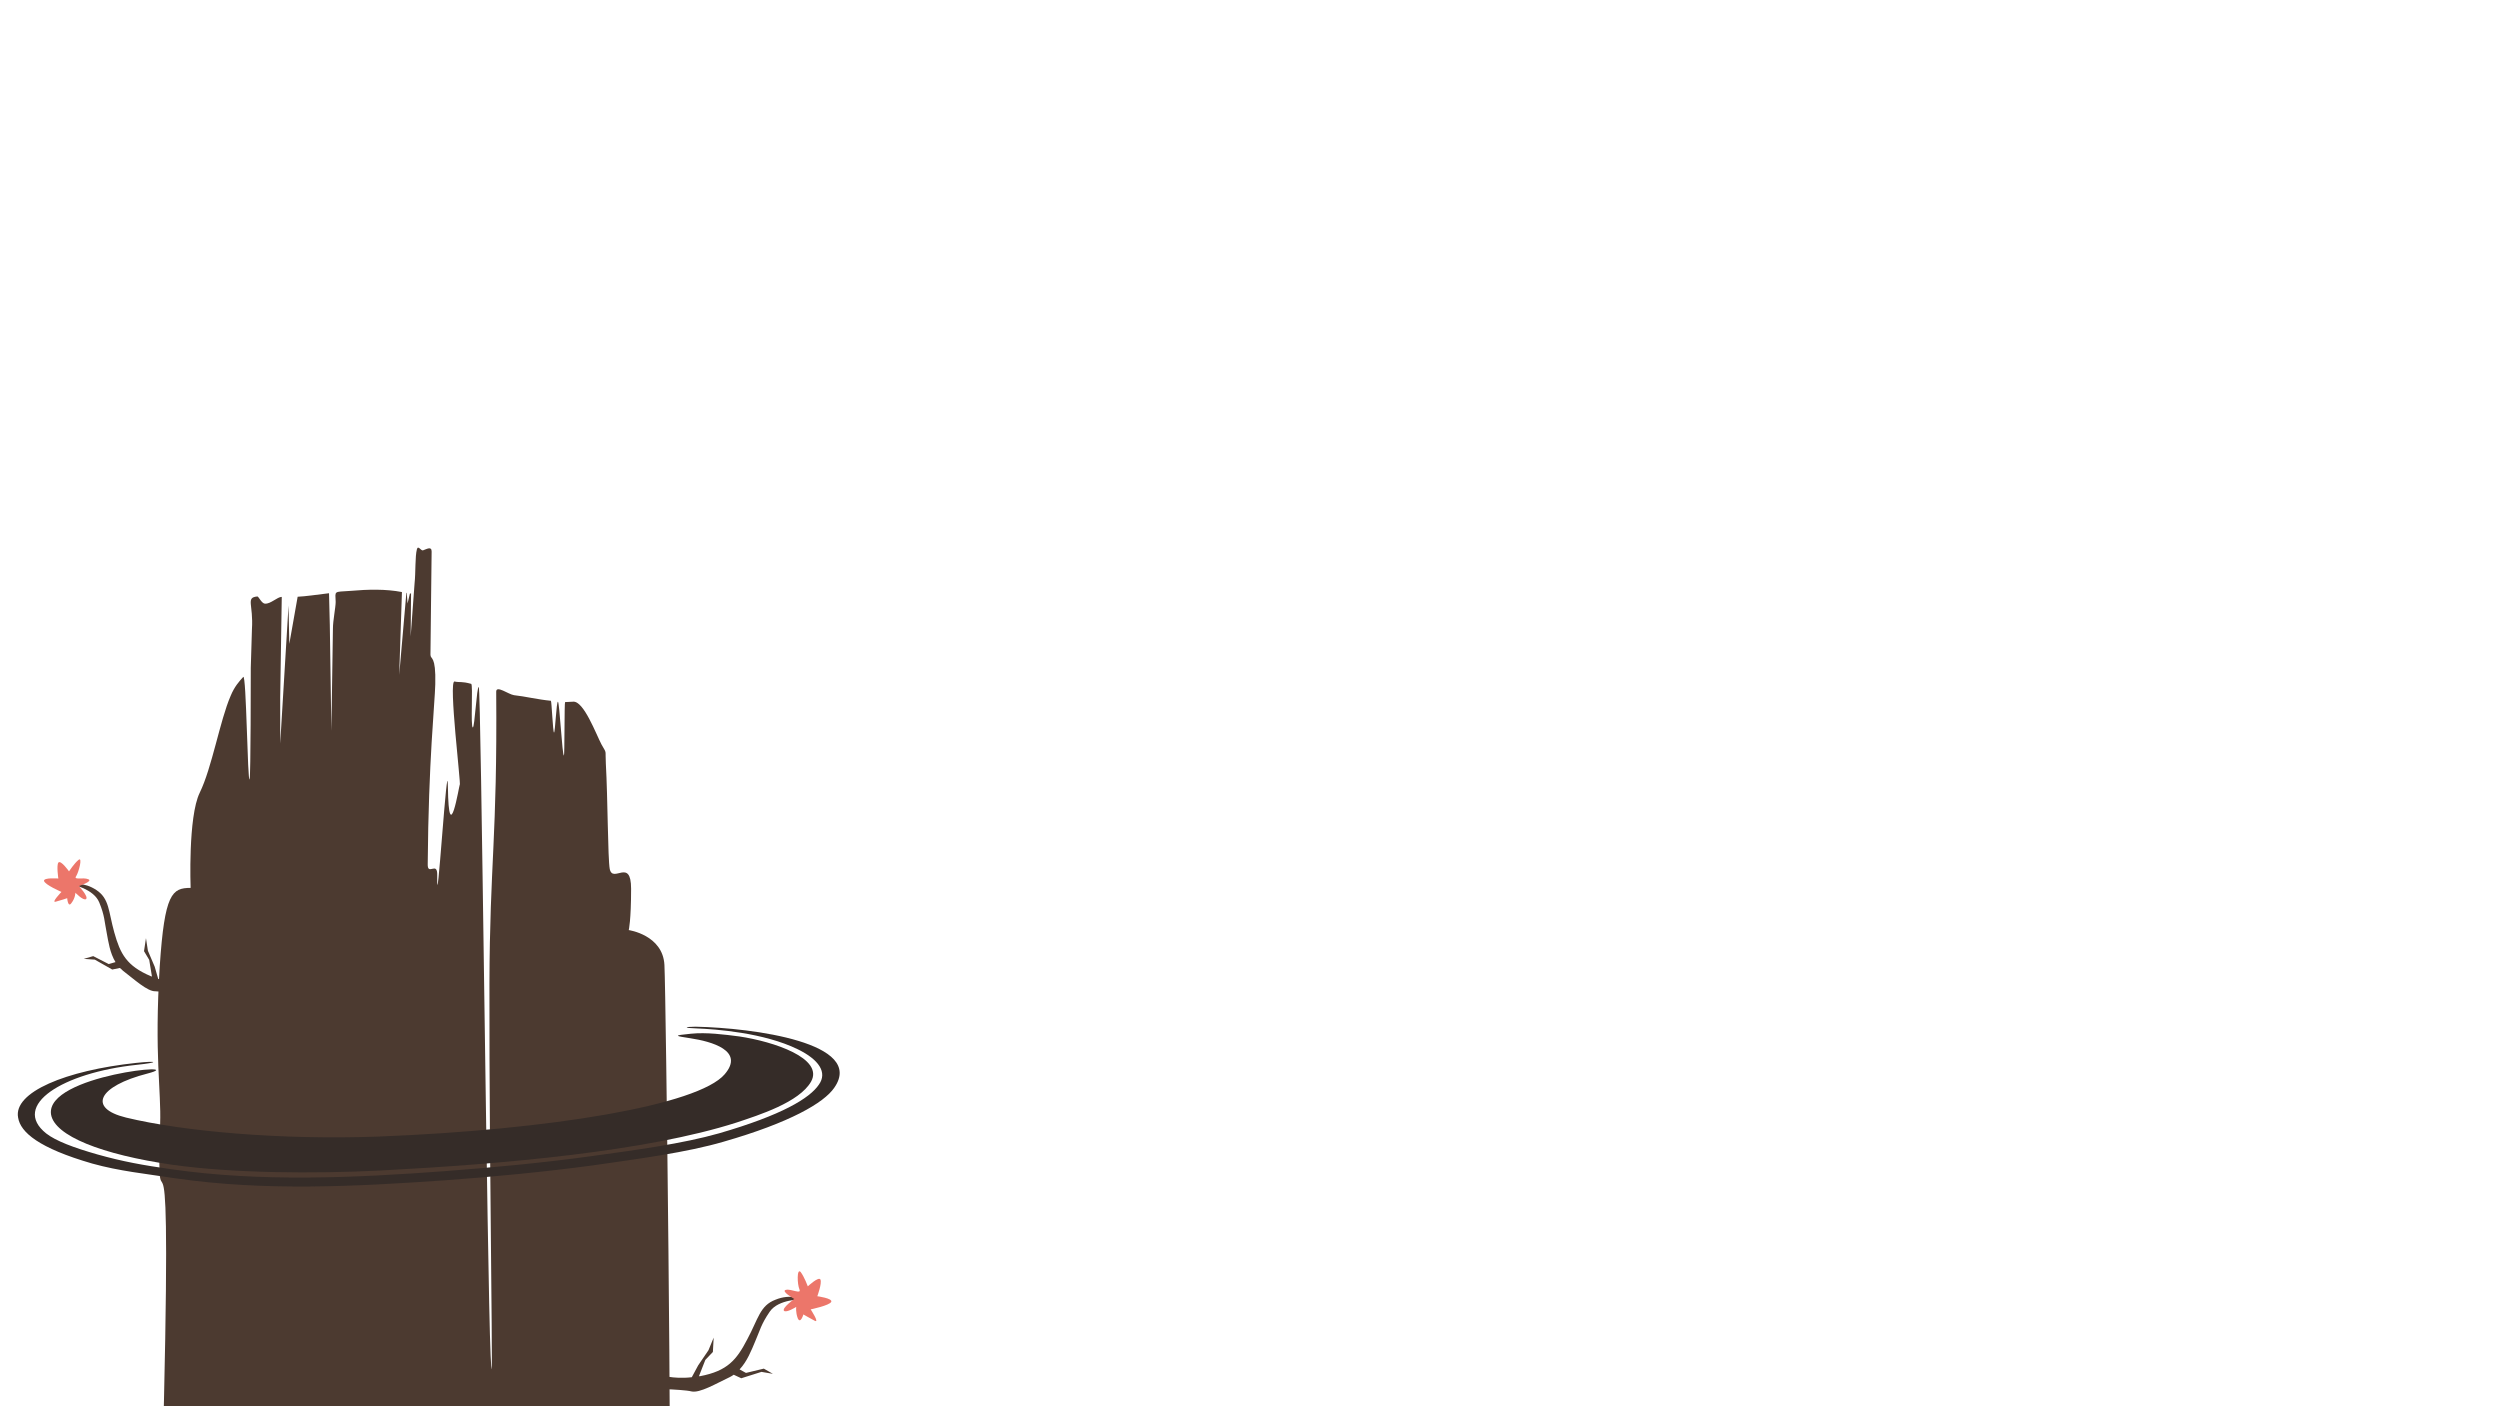 <?xml version="1.0" encoding="utf-8"?>
<!-- Generator: Adobe Illustrator 18.1.1, SVG Export Plug-In . SVG Version: 6.00 Build 0)  -->
<svg version="1.1" id="Warstwa_1" xmlns="http://www.w3.org/2000/svg" xmlns:xlink="http://www.w3.org/1999/xlink" x="0px" y="0px"
	 viewBox="0 0 1920 1080" enable-background="new 0 0 1920 1080" xml:space="preserve">
<g>
	<path fill-rule="evenodd" clip-rule="evenodd" fill="#4C3A30" d="M513.6,1057.4c4,0.6,10,1.2,17.7,0.3l4.9-9.1l7.9-11.6l4-9.7
		l-0.6,11l-5.8,6.1l-4.9,12.5h0.9c21-4,28-12.5,36.2-28.3c8.5-15.8,9.7-25.9,21.6-30.4c11.9-4.9,20.4-0.3,20.4-0.3s-18-0.3-24.7,9.4
		c-6.7,9.7-7.6,14.6-11.3,23.1c-2.7,6.4-6.1,15.2-11.9,21.3l4.9,2.7l13.7-3.3l7,4l-8.8-1.5l-15.5,4.9l-5.8-2.7
		c-0.9,0.6-1.8,1.2-3,1.8c-10.4,4.9-23.1,12.5-29.5,11c-3.3-0.9-13.4-1.5-21.6-1.8L513.6,1057.4z"/>
	<path fill-rule="evenodd" clip-rule="evenodd" fill="#4C3A30" d="M124.5,1132.9c9.1-340.1-5.2-158.3-1.5-269.8
		c0.9-25.6-4.6-52.4-0.3-121.2c3.7-55.7,9.4-60,23.7-60c0,0-2.1-54.5,7-73.1c9.4-19.2,15.5-55.4,23.7-74.3c3-7.3,6.7-11.3,9.7-14.6
		c2.4-3,3.3,82.2,4.9,78.6c0.9-2.7,0.9-81,0.9-85.6c0.3-11.9,0.6-21.3,0.9-29.8c1.2-18.9-4.9-24.1,4-25c1.2-0.3,3.3,5.5,6.1,5.5
		c4.3,0.3,9.4-5.2,12.8-5.2l-1.2,77.3v35.3l6.4-106l0.6,29.5l6.4-36.2c6.1-0.3,14.3-1.5,24.1-2.7l0.6,24.4l1.2,81.3l1.2-78.6
		c0-6.1,2.1-16.4,2.1-20.4c-0.3-8.8-1.8-7.6,11.3-8.5c13.4-1.2,27.4-1.5,39.6,0.9l-2.1,63.6l5.5-63h0.3l0.6,8.2l1.8-7.6
		c0.3,0,0.6,0,0.9-0.3l-0.3,33.2l3-40.8l0,0c0.9-8.2,0.3-20.7,1.8-26.2c0.9-3.3,3,1.2,4.6,0.9c3.3-1.2,6.7-3.3,6.7,0.9
		c0,7.3-0.9,69.4-0.9,79.2c0,4,4.3,0,3.7,22.8c-0.3,14-5.2,58.8-5.8,137.9c-0.3,9.7,7.6-2.7,7.3,8.8c-0.6,39.9,7.9-98.6,8.2-68.2
		c0.6,49.6,8.8-1.8,9.1-1.5c1.2,1.2-8.8-80.1-4-79.2c4.3,0.9,5.2-0.3,12.8,1.8c1.5,0.6-0.6,32.9,1.2,33.5c1.5,0.3,3-31.4,4.6-31.1
		c1.8,0.6,6.4,451.5,9.1,513c2.7,59.4-1.2-133.7-0.9-285c0.3-93.8,6.1-111.7,5.2-224.4c0-5.2,9.4,2.1,13.7,2.7
		c8.5,0.9,18,3.3,28.3,4.3c0.6,0.3,1.5,24.1,2.4,24.4c0.9,0,1.8-23.7,3-23.7s3.3,41.4,4.6,41.4c0.6,0,0.3-41.1,0.9-41.1
		c2.1,0,4-0.3,6.1-0.3c8.2-0.9,17.7,25,21.9,32.9c4.3,7.6,2.7,3.3,3.3,14.6c1.5,26.5,1.5,72.8,3,81c2.4,11.3,16.4-9.1,16.4,15.2
		c0,24.4-1.8,31.7-1.8,31.7s26.2,3.7,27.4,26.8c1.2,23.1,5.8,416.8,3.7,438.4c-0.3,3.3-3-8.2-14-7c-3.7,0.3-7.6,16.7-11.9,18
		c-13.4,3.3-32,0.6-52.7,0c-12.5-0.3-25.6,1.2-39.9,1.2c-4,0-8.2-2.7-12.5-2.7c-5.2,0-16.4,5.8-21.9,5.8c-2.1,0-11.3-6.4-13.7-6.4
		c-2.4-0.3-5.8-2.4-8.2-1.5c-4.3,1.8-7.6,7-11.9,7c-4.6-0.3-16.4-7.6-21-7.9c-5.2,0-15.5,6.7-21,6.4c-4-0.3-13.7-7.9-17.4-8.2
		c-5.5-0.3-12.2,2.1-17.4,1.8c-3.7,0-7.3-7.9-11-7.9c-5.8-0.3-4.6,5.2-10.7,6.4c-2.1,0.6-5.5-5.2-7.9-5.2
		c-7.9,0.6-16.4,5.8-20.7,5.5c-6.4-0.3-16.1-9.7-22.2-10c-2.4,0-4.9,9.7-7.3,9.7c-6.4-0.3-7.9-4.3-12.8-7.9
		c-5.5-3.7-14.6-7.3-18.9-7.6C123.3,1167.3,123,1192.3,124.5,1132.9z"/>
	<g>
		<path fill="#352C28" d="M534.6,789.8c15.2,0.6,52.1,3.3,78.2,16.1c16.1,7.9,22.8,17.7,16.1,27.1c-7,10.4-28.3,23.4-76.7,37.4
			c-27.7,7.9-63.6,12.8-99.3,17.7c-35.6,4.9-74,8.5-110.8,11.3c-69.4,5.2-142.2,8.5-211-1.5c-21-3-36.8-5.8-56.3-11.3
			c-18.3-5.2-32-10.4-39.3-16.1c-27.1-21.6,12.5-46.6,69.4-52.7c17.4-1.8,16.7-3.3-0.3-1.5c-54.2,5.8-94.4,22.5-90.7,42
			c1.8,11.3,15.8,23.4,56.9,35.3c20.7,5.8,41.4,7.9,63.6,11.3c69.1,10,137.9,6.4,208.3,1.5c37.1-2.7,75.5-6.4,112-11.3
			c36.2-5.2,72.8-10,101.1-18.3c50.8-14.6,77-29.8,84.9-41.4c24.1-34.4-62.1-46-106.6-46.9C525.5,788.6,524.6,789.5,534.6,789.8z"/>
		<path fill-rule="evenodd" clip-rule="evenodd" fill="#352C28" d="M530.3,797.4c15.8,2.4,42,9.4,26.2,27.7
			c-20.4,23.7-133.4,42.6-266.1,47.8c-75.2,2.7-149.8-4-193.6-14.6c-29.8-7.3-21.3-24.1,16.4-33.8c35-9.1-78.6,0.9-74,31.4
			c2.7,16.4,38.7,30.8,93.5,38.7c45.7,6.4,108.1,7,160.5,4.3c93.8-4.9,203.4-14.6,272.5-36.8c17.4-5.8,48.1-15.5,57.2-31.4
			c10-18-28.9-30.8-55.1-34.7c-11.6-1.5-25.3-3.3-37.1-2.1C516,795.3,518.8,795.6,530.3,797.4z"/>
	</g>
	<path fill-rule="evenodd" clip-rule="evenodd" fill="#EC766A" d="M622.6,1005.6c0,0,14.6-3,15.8-5.8c1.2-2.7-10.7-4.3-10.7-4.3
		s3.7-10,2.4-12.8c-1.2-2.7-9.7,5.2-9.7,5.2s-2.7-7.3-5.5-11c-3-3.3-2.7,9.4-0.9,13.4c1.5,4-6.1-0.6-10.4,0.3s6.4,7,6.4,7
		s-9.7,7-7.9,9.1c1.8,1.8,9.4-3,9.4-3s-0.6,4,1.2,8.8c2.1,4.6,4.3-3,4.3-3s5.2,3,8.8,4.9C629.6,1016.3,622.6,1005.6,622.6,1005.6z"
		/>
	<path fill-rule="evenodd" clip-rule="evenodd" fill="#4C3A30" d="M137.9,755.1c-4-0.3-9.7-0.9-16.4-3.3l-2.7-9.4l-5.2-12.2
		l-1.5-9.7l-1.5,10l4,6.7l2.1,12.8l-0.9-0.3c-18.6-7.9-23.4-17.1-28-33.5c-4.6-16.4-3.7-25.9-13.7-32.6c-10-6.7-18.6-4.3-18.6-4.3
		s16.4,3.3,20.7,13.7c4.3,10.4,4,14.9,5.8,23.7c1.2,6.4,2.4,15.2,6.7,22.2l-5.2,1.5l-11.9-6.1l-7.3,2.1l8.5,0.6l13.4,7.6l5.8-1.2
		c0.9,0.6,1.5,1.2,2.4,2.1c8.8,6.7,18.9,16.1,25,15.8c3.3,0,12.8,1.5,20.4,2.7L137.9,755.1z"/>
	<path fill-rule="evenodd" clip-rule="evenodd" fill="#EC766A" d="M47.2,685c0,0-12.8-5.5-13.4-8.5c-0.3-2.7,11-1.8,11-1.8
		s-1.5-10,0-12.2c1.8-2.4,8.2,6.7,8.2,6.7s4-6.1,7.3-8.8c3.3-2.7,0.3,9.1-1.8,12.5c-2.4,3.3,5.5,0.6,9.4,2.4
		c3.7,1.5-7.3,5.2-7.3,5.2s7.6,8.2,5.5,10c-2.1,1.5-8.2-4.9-8.2-4.9s0,4-3,7.9c-2.7,4-3.3-3.7-3.3-3.7s-5.2,1.8-8.8,2.7
		C38.9,693.6,47.2,685,47.2,685z"/>
</g>
</svg>
